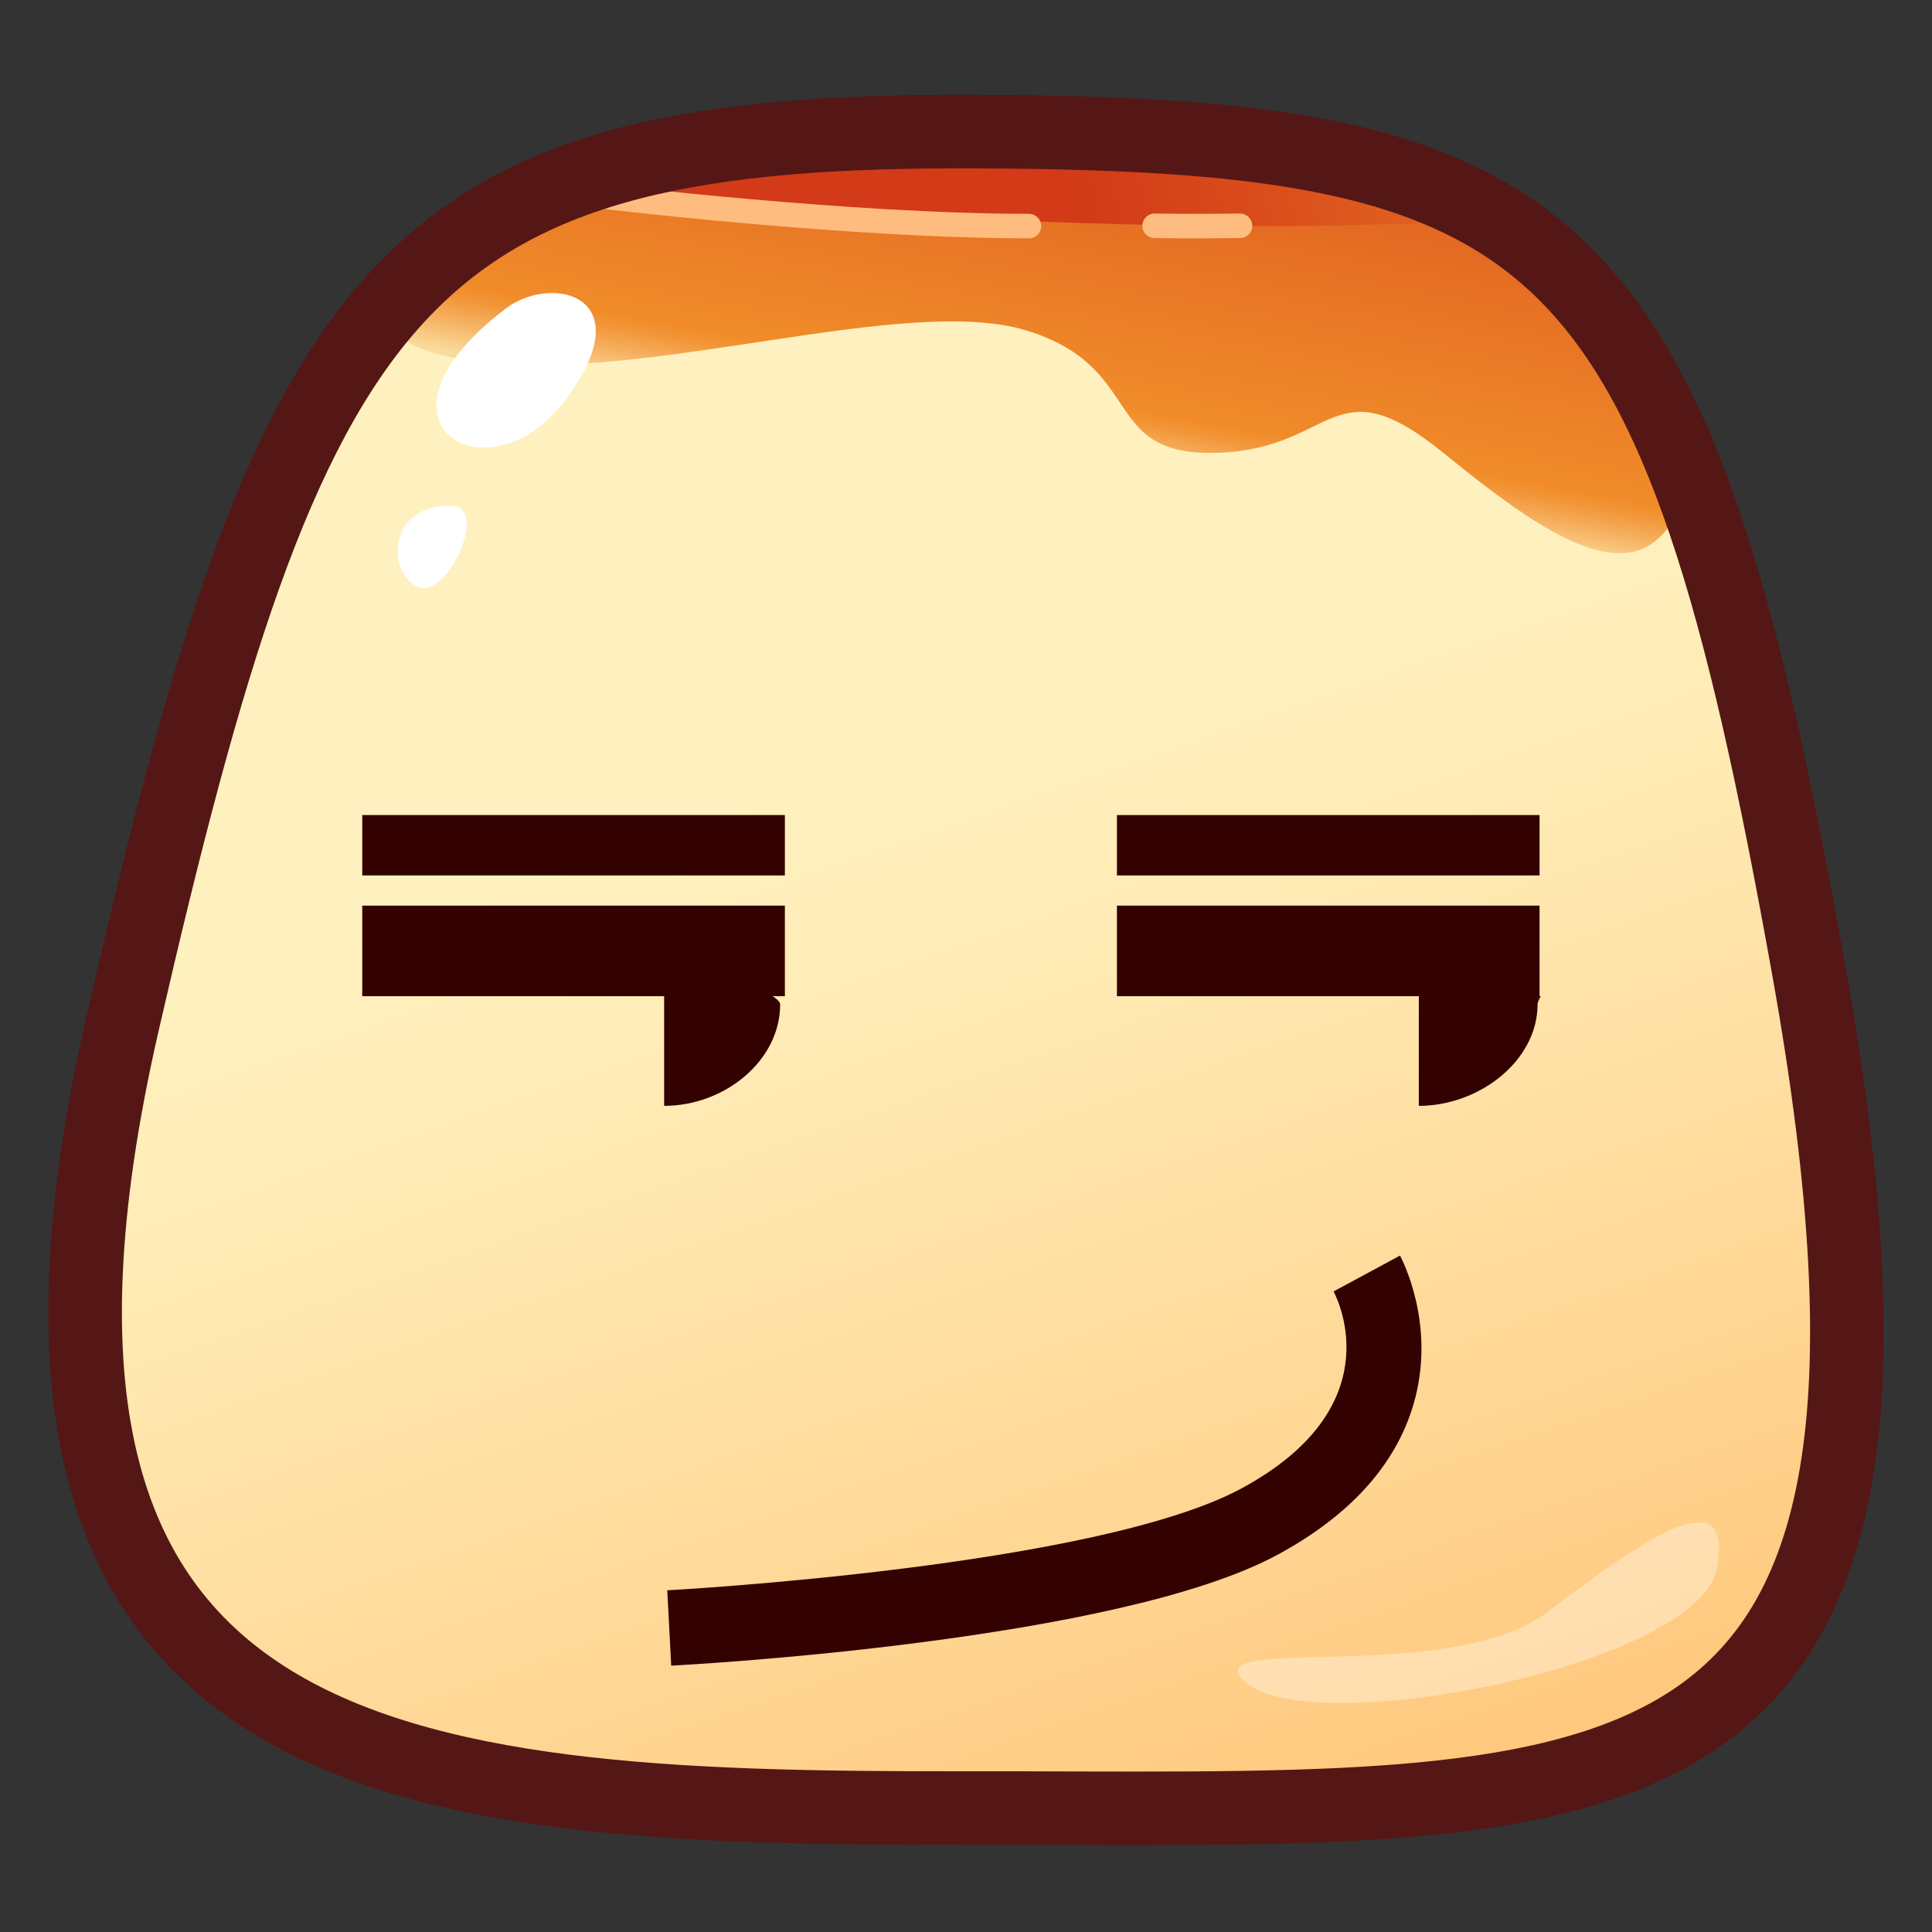 <?xml version="1.0" encoding="utf-8"?>
<!-- Generator: Adobe Illustrator 15.0.2, SVG Export Plug-In . SVG Version: 6.00 Build 0)  -->
<!DOCTYPE svg PUBLIC "-//W3C//DTD SVG 1.1//EN" "http://www.w3.org/Graphics/SVG/1.1/DTD/svg11.dtd">
<svg version="1.1" id="レイヤー_1" xmlns="http://www.w3.org/2000/svg" xmlns:xlink="http://www.w3.org/1999/xlink" x="0px"
	 y="0px" width="64px" height="64px" viewBox="0 0 64 64" style="enable-background:new 0 0 64 64;" xml:space="preserve">
<rect x="0" y="0" width="64" height="64" fill="#333333" stroke="none"/>
<g>
	<g>
		<linearGradient id="SVGID_1_" gradientUnits="userSpaceOnUse" x1="27.281" y1="25.396" x2="44.495" y2="75.071">
			<stop  offset="0" style="stop-color:#FFF1BF"/>
			<stop  offset="0.198" style="stop-color:#FFE9B2"/>
			<stop  offset="0.567" style="stop-color:#FFD38F"/>
			<stop  offset="1" style="stop-color:#FFB55F"/>
		</linearGradient>
		<path style="fill:url(#SVGID_1_);" d="M59.915,32.126c5.256,29.384-6.187,27.746-28.23,27.768
			c-18.562,0.021-33.334-1.126-27.621-26.008C9.644,9.581,13.123,4.359,31.685,4.359
			C51.842,4.359,55.47,7.274,59.915,32.126z"/>
		<linearGradient id="SVGID_2_" gradientUnits="userSpaceOnUse" x1="37.896" y1="-5.668" x2="34.063" y2="15.166">
			<stop  offset="0" style="stop-color:#D23A18"/>
			<stop  offset="0.265" style="stop-color:#DA4E1C"/>
			<stop  offset="0.807" style="stop-color:#ED8328"/>
			<stop  offset="0.897" style="stop-color:#F18C2A"/>
			<stop  offset="0.915" style="stop-color:#F29537"/>
			<stop  offset="0.947" style="stop-color:#F5AD5A"/>
			<stop  offset="0.991" style="stop-color:#F9D391"/>
			<stop  offset="1" style="stop-color:#FADB9D"/>
		</linearGradient>
		<path style="fill:url(#SVGID_2_);" d="M19.99,6.338C12.881,8.499,10.402,11.333,15.951,12
			S30,9.727,34,10.947S36.408,15.129,40.333,15s3.796-2.987,7.483,0.004
			s7.406,5.67,8.295,0S40.814,0.009,19.99,6.338z"/>
		<linearGradient id="SVGID_3_" gradientUnits="userSpaceOnUse" x1="35.644" y1="6.295" x2="59.561" y2="1.795">
			<stop  offset="0" style="stop-color:#D23A18"/>
			<stop  offset="0.265" style="stop-color:#DA4E1C"/>
			<stop  offset="0.807" style="stop-color:#ED8328"/>
			<stop  offset="0.897" style="stop-color:#F18C2A"/>
			<stop  offset="0.915" style="stop-color:#F29537"/>
			<stop  offset="0.947" style="stop-color:#F5AD5A"/>
			<stop  offset="0.991" style="stop-color:#F9D391"/>
			<stop  offset="1" style="stop-color:#FADB9D"/>
		</linearGradient>
		<path style="fill:url(#SVGID_3_);" d="M18.405,6.269c0,0,17.956,1.81,30.567,1.021
			C48.973,7.289,37.394,0.954,18.405,6.269z"/>
		
			<path style="fill:none;stroke:#FFBC80;stroke-width:0.812;stroke-linecap:round;stroke-linejoin:round;stroke-miterlimit:10;" d="
			M19.992,6.512c0,0,8.183,0.981,14.092,0.977"/>
		
			<path style="fill:none;stroke:#FFBC80;stroke-width:0.812;stroke-linecap:round;stroke-linejoin:round;stroke-miterlimit:10;" d="
			M38.248,7.48c0,0,1.235,0.021,2.829,0"/>
		<path style="fill:#FFFFFF;" d="M16.769,10.211c1.518-1.144,4.528-0.426,1.977,3.016
			S11.701,14.031,16.769,10.211z"/>
		<path style="fill:#FFFFFF;" d="M14.985,16.758c1.205,0.042-0.151,3.11-1.151,2.676
			S12.805,16.682,14.985,16.758z"/>
		<path style="opacity:0.35;fill:#FFFFFF;" d="M41.157,55.638C39.768,54.173,48.117,55.797,51.25,53.406
			c3.584-2.735,6.13-4.311,5.629-1.467
			C56.308,55.183,43.175,57.767,41.157,55.638z"/>
	</g>
	<path style="fill:none;stroke:#541715;stroke-width:2.438;stroke-miterlimit:10;" d="M59.915,32.126
		c5.256,29.384-6.187,27.746-28.23,27.768c-18.562,0.021-33.334-1.126-27.621-26.008
		C9.644,9.581,13.123,4.359,31.685,4.359C51.842,4.359,55.47,7.274,59.915,32.126z
		"/>
	<g>
		<path style="fill:#330100;" d="M44.176,42.78c0.203,0.389,1.846,3.875-3.041,6.521
			c-4.813,2.607-18.889,3.372-19.031,3.38l0.131,2.496
			C22.836,55.146,37.018,54.375,42.326,51.5c2.39-1.295,3.902-2.966,4.494-4.968
			c0.782-2.642-0.394-4.847-0.444-4.939L44.176,42.78z"/>
		<path style="fill:#330100;" d="M25.844,33.268C25.844,33.162,25.604,33,25.592,33H26v-3H12v3h10v3.633
			C24,36.633,25.844,35.143,25.844,33.268z"/>
		<path style="fill:#330100;" d="M37,33h10v3.633c2,0,3.934-1.49,3.934-3.365
			C50.934,33.162,51.05,33,51.039,33H51v-3H37V33z"/>
		<rect x="37" y="27" style="fill:#330100;" width="14" height="2"/>
		<rect x="12" y="27" style="fill:#330100;" width="14" height="2"/>
	</g>
</g>
</svg>
